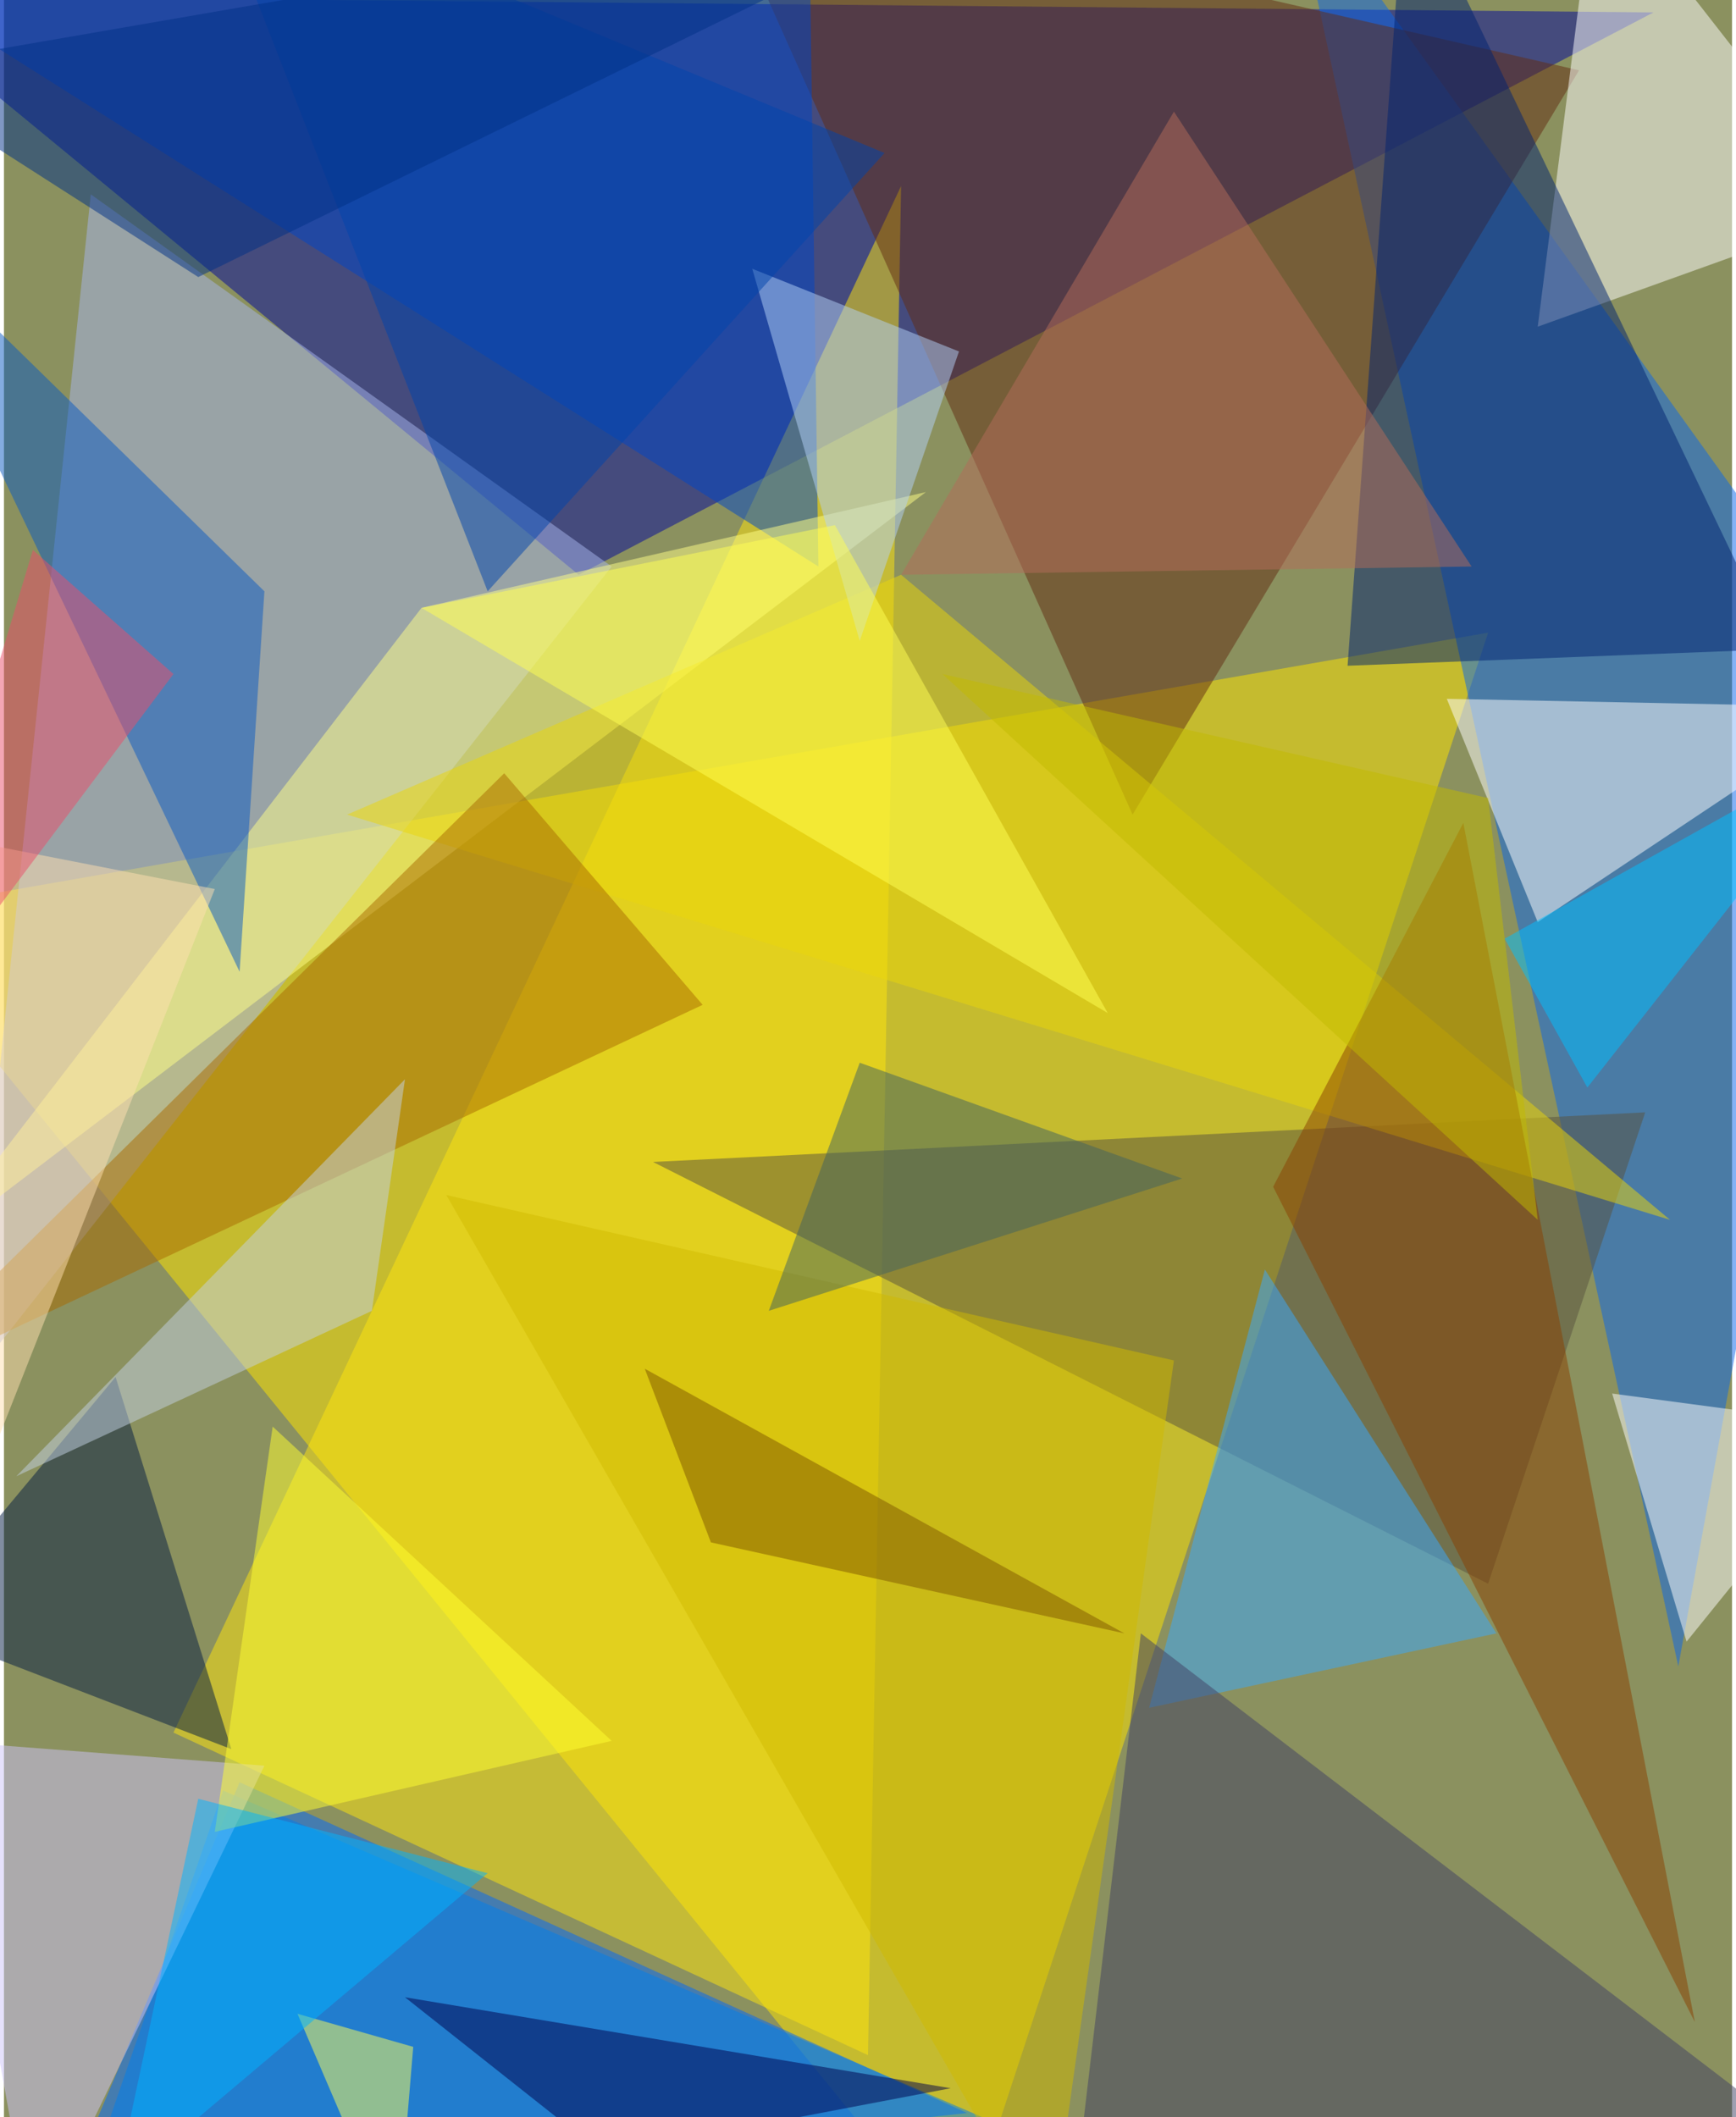 <svg xmlns="http://www.w3.org/2000/svg" width="228" height="278" viewBox="0 0 836 1024"><path fill="#8b915f" d="M0 0h836v1024H0z"/><g fill-opacity=".502"><path fill="#ffe500" d="M462 1086l256-780-780 136z"/><path fill="#00079c" d="M278 278L-62-2l860 8z"/><path fill="#0069ff" d="M114 862l352 160-440 48z"/><path fill="#0b66eb" d="M898 322L622-62l188 868z"/><path fill="#fee60e" d="M418 994L82 838 434 90z"/><path fill="#a7b6ee" d="M294 274L-18 670 42 94z"/><path fill="#632c13" d="M342-62l420 96-216 360z"/><path fill="#0046c7" d="M-62-14l456 288-4-284z"/><path fill="#59523e" d="M794 538l-76 228-404-204z"/><path fill="#fff" d="M698 338l44 108 156-104z"/><path fill="#ff8" d="M-38 606l240-312 244-56z"/><path fill="#fff" d="M742 158l28-220 128 164z"/><path fill="#3aaaff" d="M722 790l-168 36 56-212z"/><path fill="#0b5bc1" d="M126 286L-62 102l176 368z"/><path fill="#002271" d="M650 322l208-8L678-62z"/><path fill="#e9d50a" d="M806 590L434 278 166 394z"/><path fill="#007eed" d="M478 1026l-448 60 76-220z"/><path fill="#414165" d="M518 1062l32-272 340 260z"/><path fill="#cdc4fa" d="M126 854l-156-12 44 244z"/><path fill="#8a4000" d="M706 398l112 580-204-404z"/><path fill="#b4d2f7" d="M462 170l-100-40 52 180z"/><path fill="#051c42" d="M54 666L-46 786l156 60z"/><path fill="#d0ba00" d="M566 658l-60 428-292-508z"/><path fill="#a76a00" d="M338 486l-96-112-304 300z"/><path fill="#fff" d="M814 794l-36-120 120 16z"/><path fill="#c4d2e3" d="M194 522l-16 112L6 714z"/><path fill="#00004b" d="M290 1042l-96-76 264 44z"/><path fill="#0045ab" d="M426 74L234 286 98-62z"/><path fill="#00c0ff" d="M766 526l-40-72 172-96z"/><path fill="#ffff30" d="M102 886l28-196 164 152z"/><path fill="#ffff54" d="M190 1086l-48-112 56 16z"/><path fill="#c2ba00" d="M718 386l24 204-288-264z"/><path fill="#b46d5a" d="M434 278l276-4L566 54z"/><path fill="#416360" d="M570 570l-200 64 44-120z"/><path fill="#ffe0b0" d="M-62 398v448l164-416z"/><path fill="#003086" d="M494-62L94 134-62 34z"/><path fill="#7e5700" d="M342 746l200 44-232-128z"/><path fill="#ff5" d="M534 490L202 294l200-40z"/><path fill="#e94e6a" d="M-62 518l76-252 68 60z"/><path fill="#00b3ff" d="M94 870l-40 188 180-152z"/></g></svg>